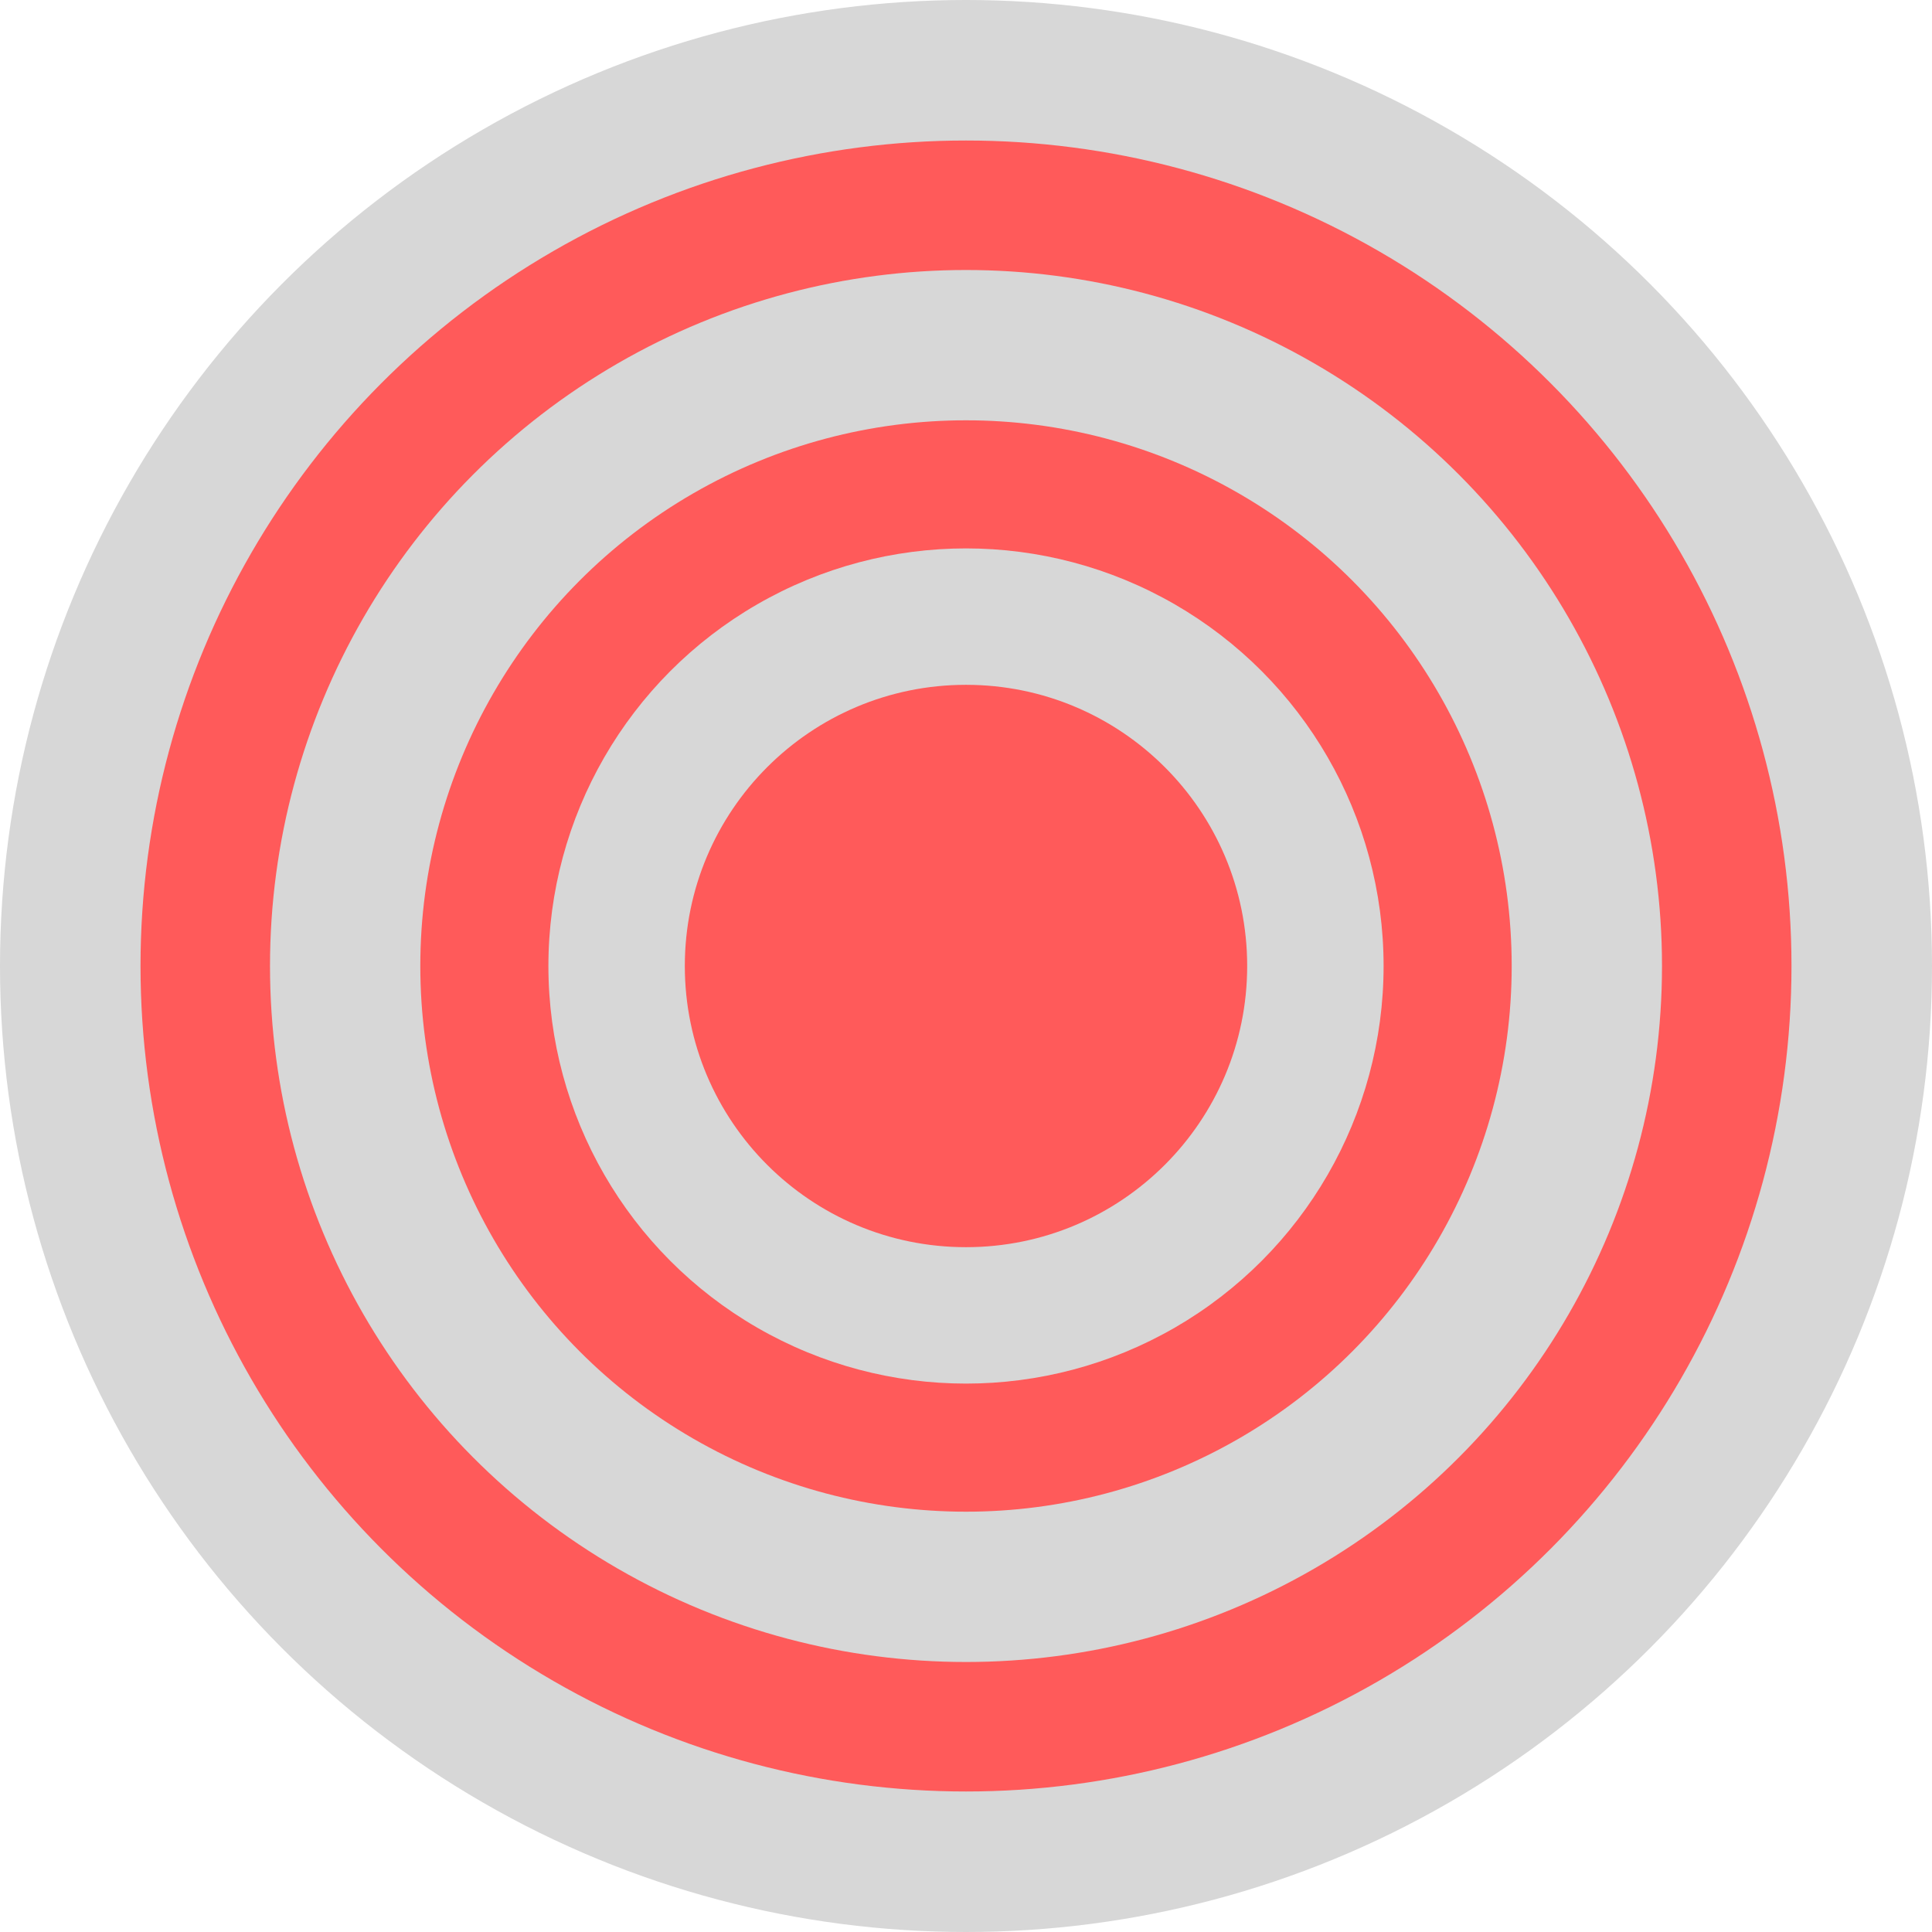 <?xml version="1.0" encoding="UTF-8" standalone="no"?>
<!-- Created with Inkscape (http://www.inkscape.org/) -->

<svg
   xmlns:dc="http://purl.org/dc/elements/1.1/"
   xmlns:cc="http://creativecommons.org/ns#"
   xmlns:rdf="http://www.w3.org/1999/02/22-rdf-syntax-ns#"
   xmlns:svg="http://www.w3.org/2000/svg"
   xmlns="http://www.w3.org/2000/svg"
   xmlns:sodipodi="http://sodipodi.sourceforge.net/DTD/sodipodi-0.dtd"
   xmlns:inkscape="http://www.inkscape.org/namespaces/inkscape"
   width="89.028mm"
   height="89.028mm"
   viewBox="0 0 89.028 89.028"
   version="1.1"
   id="svg1556"
   inkscape:version="0.92.4 (5da689c313, 2019-01-14)"
   sodipodi:docname="accuracy_icon.svg">
  <defs
     id="defs1550" />
  <sodipodi:namedview
     id="base"
     pagecolor="#ffffff"
     bordercolor="#666666"
     borderopacity="1.0"
     inkscape:pageopacity="0.0"
     inkscape:pageshadow="2"
     inkscape:zoom="0.98994949"
     inkscape:cx="42.190337"
     inkscape:cy="208.33245"
     inkscape:document-units="mm"
     inkscape:current-layer="layer1"
     showgrid="false"
     fit-margin-top="0"
     fit-margin-left="0"
     fit-margin-right="0"
     fit-margin-bottom="0"
     inkscape:window-width="1920"
     inkscape:window-height="1017"
     inkscape:window-x="-8"
     inkscape:window-y="-8"
     inkscape:window-maximized="1" />
  <g
     inkscape:label="Layer 1"
     inkscape:groupmode="layer"
     id="layer1"
     transform="translate(-41.28,-81.701)">
    <circle
       style="opacity:1;vector-effect:none;fill:#d7d7d7;fill-opacity:1;fill-rule:nonzero;stroke:none;stroke-width:3.302;stroke-linecap:round;stroke-linejoin:miter;stroke-miterlimit:4;stroke-dasharray:none;stroke-dashoffset:0;stroke-opacity:1;paint-order:markers stroke fill"
       id="path2101"
       cx="85.794"
       cy="126.215"
       r="44.514" />
    <circle
       style="opacity:1;vector-effect:none;fill:#ff5a5a;fill-opacity:1;fill-rule:nonzero;stroke:none;stroke-width:2.822;stroke-linecap:round;stroke-linejoin:miter;stroke-miterlimit:4;stroke-dasharray:none;stroke-dashoffset:0;stroke-opacity:1;paint-order:markers stroke fill"
       id="path2101-2"
       cx="85.794"
       cy="126.215"
       r="38.039" />
    <circle
       style="opacity:1;vector-effect:none;fill:#d7d7d7;fill-opacity:1;fill-rule:nonzero;stroke:none;stroke-width:2.379;stroke-linecap:round;stroke-linejoin:miter;stroke-miterlimit:4;stroke-dasharray:none;stroke-dashoffset:0;stroke-opacity:1;paint-order:markers stroke fill"
       id="path2101-2-2"
       cx="85.794"
       cy="126.215"
       r="32.072" />
    <circle
       style="opacity:1;vector-effect:none;fill:#ff5a5a;fill-opacity:1;fill-rule:nonzero;stroke:none;stroke-width:1.865;stroke-linecap:round;stroke-linejoin:miter;stroke-miterlimit:4;stroke-dasharray:none;stroke-dashoffset:0;stroke-opacity:1;paint-order:markers stroke fill"
       id="path2101-2-5"
       cx="85.794"
       cy="126.215"
       r="25.146" />
    <circle
       style="opacity:1;vector-effect:none;fill:#d7d7d7;fill-opacity:1;fill-rule:nonzero;stroke:none;stroke-width:1.427;stroke-linecap:round;stroke-linejoin:miter;stroke-miterlimit:4;stroke-dasharray:none;stroke-dashoffset:0;stroke-opacity:1;paint-order:markers stroke fill"
       id="path2101-8"
       cx="85.794"
       cy="126.215"
       r="19.243" />
    <circle
       style="opacity:1;vector-effect:none;fill:#ff5a5a;fill-opacity:1;fill-rule:nonzero;stroke:none;stroke-width:0.961;stroke-linecap:round;stroke-linejoin:miter;stroke-miterlimit:4;stroke-dasharray:none;stroke-dashoffset:0;stroke-opacity:1;paint-order:markers stroke fill"
       id="path2101-2-5-3"
       cx="85.794"
       cy="126.215"
       r="12.957" />
  </g>
</svg>
